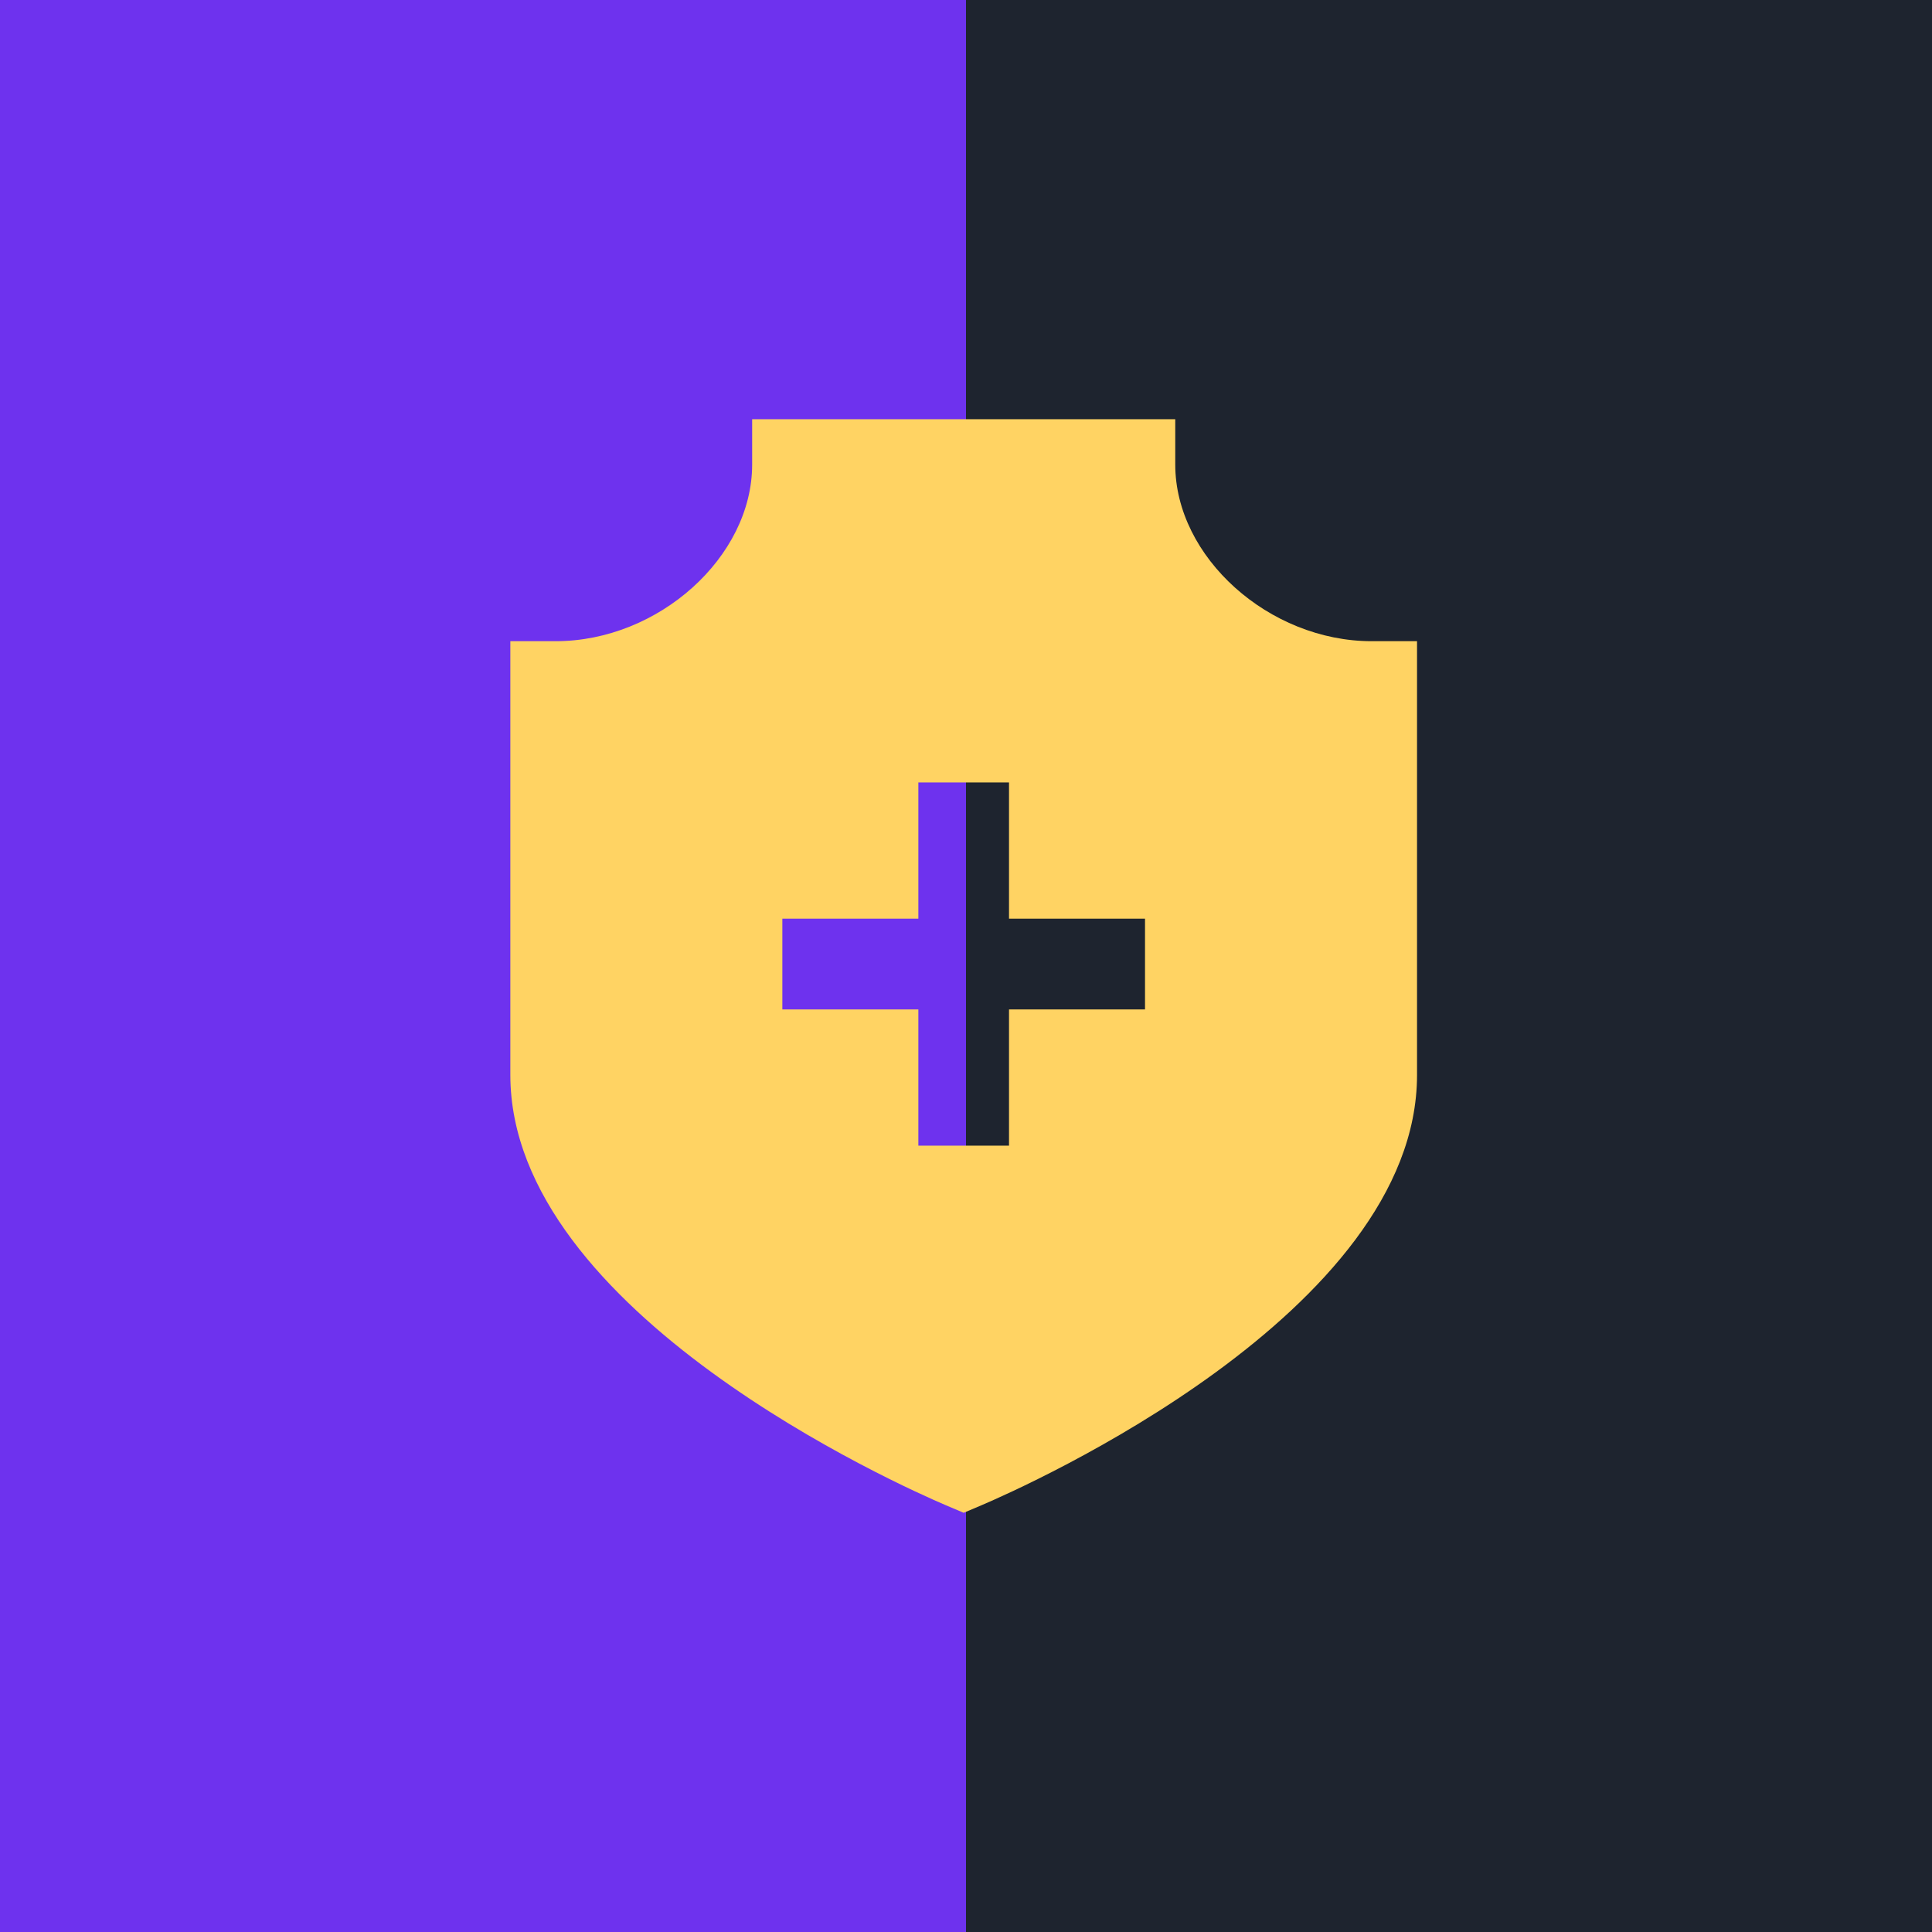 <svg xmlns="http://www.w3.org/2000/svg" width="106" height="106" viewBox="0 0 106 106" fill="none">
<path d="M106 0L106 106L2.99599e-06 106L7.62939e-06 -4.63341e-06L106 0Z" fill="#1E242F"/>
<rect width="53" height="106" fill="#6E32EE"/>
<path d="M75.258 35.179C69.617 35.179 64.481 30.56 64.481 25.491V23H41.267V25.491C41.267 30.56 36.131 35.179 30.49 35.179H28V58.979C28 72.022 49.453 81.545 51.898 82.587L52.873 83L53.848 82.587C56.293 81.545 77.746 72.024 77.746 58.979V35.179H75.258ZM62.822 55.384H55.36V62.857H50.386V55.384H42.924V50.402H50.386V42.929H55.36V50.402H62.822V55.384Z" fill="#FFD363"/>
</svg>